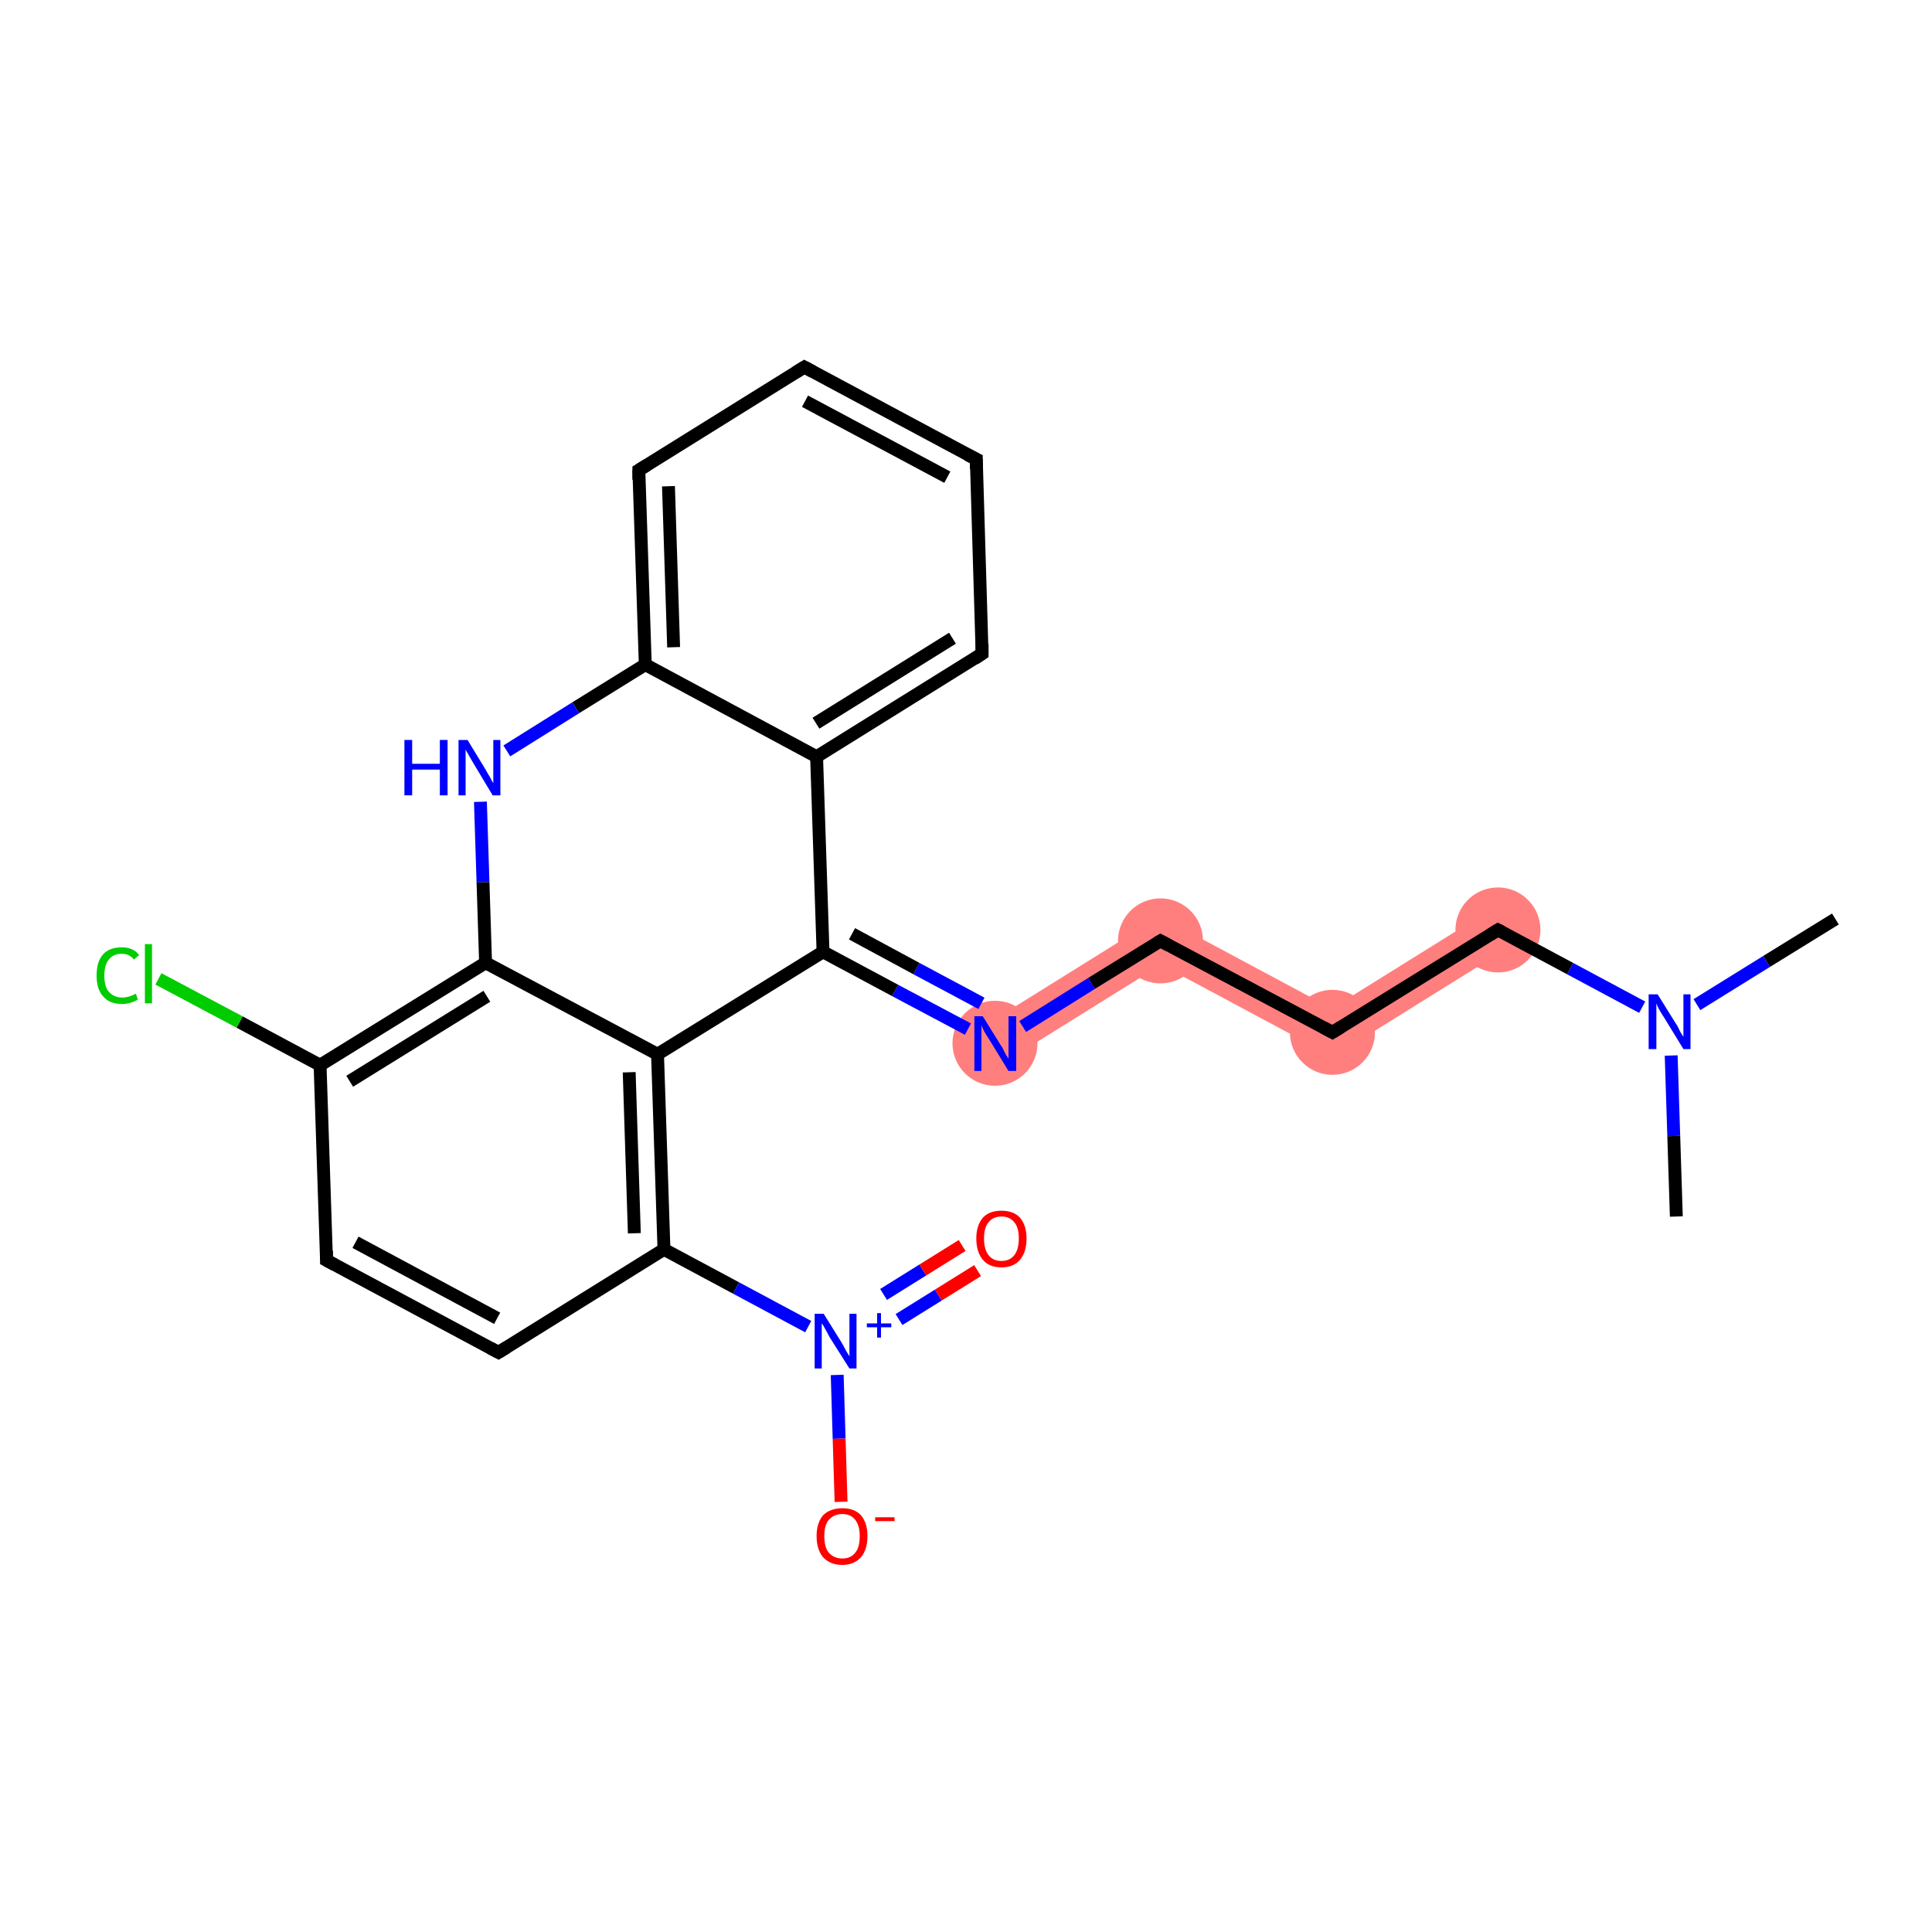 <?xml version='1.0' encoding='iso-8859-1'?>
<svg version='1.1' baseProfile='full'
              xmlns='http://www.w3.org/2000/svg'
                      xmlns:rdkit='http://www.rdkit.org/xml'
                      xmlns:xlink='http://www.w3.org/1999/xlink'
                  xml:space='preserve'
width='300px' height='300px' viewBox='0 0 300 300'>
<!-- END OF HEADER -->
<rect style='opacity:1.0;fill:#FFFFFF;stroke:none' width='300.0' height='300.0' x='0.0' y='0.0'> </rect>
<path class='bond-3 atom-3 atom-4' d='M 230.9,141.6 L 234.3,147.1 L 207.0,164.1 L 206.8,156.6 Z' style='fill:#FF7F7F;fill-rule:evenodd;fill-opacity:1;stroke:#FF7F7F;stroke-width:0.0px;stroke-linecap:butt;stroke-linejoin:miter;stroke-opacity:1;' />
<path class='bond-4 atom-4 atom-5' d='M 180.1,142.3 L 206.8,156.6 L 207.0,164.1 L 180.3,149.8 Z' style='fill:#FF7F7F;fill-rule:evenodd;fill-opacity:1;stroke:#FF7F7F;stroke-width:0.0px;stroke-linecap:butt;stroke-linejoin:miter;stroke-opacity:1;' />
<path class='bond-5 atom-5 atom-6' d='M 180.1,142.3 L 180.3,149.8 L 156.2,164.8 L 152.8,159.3 Z' style='fill:#FF7F7F;fill-rule:evenodd;fill-opacity:1;stroke:#FF7F7F;stroke-width:0.0px;stroke-linecap:butt;stroke-linejoin:miter;stroke-opacity:1;' />
<ellipse cx='232.6' cy='144.4' rx='6.1' ry='6.1' class='atom-3'  style='fill:#FF7F7F;fill-rule:evenodd;stroke:#FF7F7F;stroke-width:1.0px;stroke-linecap:butt;stroke-linejoin:miter;stroke-opacity:1' />
<ellipse cx='206.9' cy='160.3' rx='6.1' ry='6.1' class='atom-4'  style='fill:#FF7F7F;fill-rule:evenodd;stroke:#FF7F7F;stroke-width:1.0px;stroke-linecap:butt;stroke-linejoin:miter;stroke-opacity:1' />
<ellipse cx='180.2' cy='146.1' rx='6.1' ry='6.1' class='atom-5'  style='fill:#FF7F7F;fill-rule:evenodd;stroke:#FF7F7F;stroke-width:1.0px;stroke-linecap:butt;stroke-linejoin:miter;stroke-opacity:1' />
<ellipse cx='154.5' cy='162.0' rx='6.1' ry='6.1' class='atom-6'  style='fill:#FF7F7F;fill-rule:evenodd;stroke:#FF7F7F;stroke-width:1.0px;stroke-linecap:butt;stroke-linejoin:miter;stroke-opacity:1' />
<path class='bond-0 atom-0 atom-1' d='M 285.0,142.7 L 274.3,149.3' style='fill:none;fill-rule:evenodd;stroke:#000000;stroke-width:2.0px;stroke-linecap:butt;stroke-linejoin:miter;stroke-opacity:1' />
<path class='bond-0 atom-0 atom-1' d='M 274.3,149.3 L 263.5,156.0' style='fill:none;fill-rule:evenodd;stroke:#0000FF;stroke-width:2.0px;stroke-linecap:butt;stroke-linejoin:miter;stroke-opacity:1' />
<path class='bond-1 atom-1 atom-2' d='M 259.5,163.9 L 259.9,176.4' style='fill:none;fill-rule:evenodd;stroke:#0000FF;stroke-width:2.0px;stroke-linecap:butt;stroke-linejoin:miter;stroke-opacity:1' />
<path class='bond-1 atom-1 atom-2' d='M 259.9,176.4 L 260.3,188.9' style='fill:none;fill-rule:evenodd;stroke:#000000;stroke-width:2.0px;stroke-linecap:butt;stroke-linejoin:miter;stroke-opacity:1' />
<path class='bond-2 atom-1 atom-3' d='M 255.0,156.4 L 243.8,150.4' style='fill:none;fill-rule:evenodd;stroke:#0000FF;stroke-width:2.0px;stroke-linecap:butt;stroke-linejoin:miter;stroke-opacity:1' />
<path class='bond-2 atom-1 atom-3' d='M 243.8,150.4 L 232.6,144.4' style='fill:none;fill-rule:evenodd;stroke:#000000;stroke-width:2.0px;stroke-linecap:butt;stroke-linejoin:miter;stroke-opacity:1' />
<path class='bond-3 atom-3 atom-4' d='M 232.6,144.4 L 206.9,160.3' style='fill:none;fill-rule:evenodd;stroke:#000000;stroke-width:2.0px;stroke-linecap:butt;stroke-linejoin:miter;stroke-opacity:1' />
<path class='bond-4 atom-4 atom-5' d='M 206.9,160.3 L 180.2,146.1' style='fill:none;fill-rule:evenodd;stroke:#000000;stroke-width:2.0px;stroke-linecap:butt;stroke-linejoin:miter;stroke-opacity:1' />
<path class='bond-5 atom-5 atom-6' d='M 180.2,146.1 L 169.5,152.7' style='fill:none;fill-rule:evenodd;stroke:#000000;stroke-width:2.0px;stroke-linecap:butt;stroke-linejoin:miter;stroke-opacity:1' />
<path class='bond-5 atom-5 atom-6' d='M 169.5,152.7 L 158.8,159.4' style='fill:none;fill-rule:evenodd;stroke:#0000FF;stroke-width:2.0px;stroke-linecap:butt;stroke-linejoin:miter;stroke-opacity:1' />
<path class='bond-6 atom-6 atom-7' d='M 150.3,159.8 L 139.0,153.8' style='fill:none;fill-rule:evenodd;stroke:#0000FF;stroke-width:2.0px;stroke-linecap:butt;stroke-linejoin:miter;stroke-opacity:1' />
<path class='bond-6 atom-6 atom-7' d='M 139.0,153.8 L 127.8,147.8' style='fill:none;fill-rule:evenodd;stroke:#000000;stroke-width:2.0px;stroke-linecap:butt;stroke-linejoin:miter;stroke-opacity:1' />
<path class='bond-6 atom-6 atom-7' d='M 152.4,155.8 L 142.3,150.4' style='fill:none;fill-rule:evenodd;stroke:#0000FF;stroke-width:2.0px;stroke-linecap:butt;stroke-linejoin:miter;stroke-opacity:1' />
<path class='bond-6 atom-6 atom-7' d='M 142.3,150.4 L 132.3,145.0' style='fill:none;fill-rule:evenodd;stroke:#000000;stroke-width:2.0px;stroke-linecap:butt;stroke-linejoin:miter;stroke-opacity:1' />
<path class='bond-7 atom-7 atom-8' d='M 127.8,147.8 L 126.8,117.5' style='fill:none;fill-rule:evenodd;stroke:#000000;stroke-width:2.0px;stroke-linecap:butt;stroke-linejoin:miter;stroke-opacity:1' />
<path class='bond-8 atom-8 atom-9' d='M 126.8,117.5 L 152.5,101.5' style='fill:none;fill-rule:evenodd;stroke:#000000;stroke-width:2.0px;stroke-linecap:butt;stroke-linejoin:miter;stroke-opacity:1' />
<path class='bond-8 atom-8 atom-9' d='M 126.7,112.3 L 147.9,99.1' style='fill:none;fill-rule:evenodd;stroke:#000000;stroke-width:2.0px;stroke-linecap:butt;stroke-linejoin:miter;stroke-opacity:1' />
<path class='bond-9 atom-9 atom-10' d='M 152.5,101.5 L 151.6,71.3' style='fill:none;fill-rule:evenodd;stroke:#000000;stroke-width:2.0px;stroke-linecap:butt;stroke-linejoin:miter;stroke-opacity:1' />
<path class='bond-10 atom-10 atom-11' d='M 151.6,71.3 L 124.9,57.0' style='fill:none;fill-rule:evenodd;stroke:#000000;stroke-width:2.0px;stroke-linecap:butt;stroke-linejoin:miter;stroke-opacity:1' />
<path class='bond-10 atom-10 atom-11' d='M 147.1,74.1 L 125.0,62.3' style='fill:none;fill-rule:evenodd;stroke:#000000;stroke-width:2.0px;stroke-linecap:butt;stroke-linejoin:miter;stroke-opacity:1' />
<path class='bond-11 atom-11 atom-12' d='M 124.9,57.0 L 99.2,73.0' style='fill:none;fill-rule:evenodd;stroke:#000000;stroke-width:2.0px;stroke-linecap:butt;stroke-linejoin:miter;stroke-opacity:1' />
<path class='bond-12 atom-12 atom-13' d='M 99.2,73.0 L 100.2,103.2' style='fill:none;fill-rule:evenodd;stroke:#000000;stroke-width:2.0px;stroke-linecap:butt;stroke-linejoin:miter;stroke-opacity:1' />
<path class='bond-12 atom-12 atom-13' d='M 103.8,75.5 L 104.6,100.5' style='fill:none;fill-rule:evenodd;stroke:#000000;stroke-width:2.0px;stroke-linecap:butt;stroke-linejoin:miter;stroke-opacity:1' />
<path class='bond-13 atom-13 atom-14' d='M 100.2,103.2 L 89.4,109.9' style='fill:none;fill-rule:evenodd;stroke:#000000;stroke-width:2.0px;stroke-linecap:butt;stroke-linejoin:miter;stroke-opacity:1' />
<path class='bond-13 atom-13 atom-14' d='M 89.4,109.9 L 78.7,116.6' style='fill:none;fill-rule:evenodd;stroke:#0000FF;stroke-width:2.0px;stroke-linecap:butt;stroke-linejoin:miter;stroke-opacity:1' />
<path class='bond-14 atom-14 atom-15' d='M 74.6,124.5 L 75.0,137.0' style='fill:none;fill-rule:evenodd;stroke:#0000FF;stroke-width:2.0px;stroke-linecap:butt;stroke-linejoin:miter;stroke-opacity:1' />
<path class='bond-14 atom-14 atom-15' d='M 75.0,137.0 L 75.4,149.5' style='fill:none;fill-rule:evenodd;stroke:#000000;stroke-width:2.0px;stroke-linecap:butt;stroke-linejoin:miter;stroke-opacity:1' />
<path class='bond-15 atom-15 atom-16' d='M 75.4,149.5 L 49.7,165.4' style='fill:none;fill-rule:evenodd;stroke:#000000;stroke-width:2.0px;stroke-linecap:butt;stroke-linejoin:miter;stroke-opacity:1' />
<path class='bond-15 atom-15 atom-16' d='M 75.6,154.7 L 54.3,167.9' style='fill:none;fill-rule:evenodd;stroke:#000000;stroke-width:2.0px;stroke-linecap:butt;stroke-linejoin:miter;stroke-opacity:1' />
<path class='bond-16 atom-16 atom-17' d='M 49.7,165.4 L 37.2,158.7' style='fill:none;fill-rule:evenodd;stroke:#000000;stroke-width:2.0px;stroke-linecap:butt;stroke-linejoin:miter;stroke-opacity:1' />
<path class='bond-16 atom-16 atom-17' d='M 37.2,158.7 L 24.6,152.0' style='fill:none;fill-rule:evenodd;stroke:#00CC00;stroke-width:2.0px;stroke-linecap:butt;stroke-linejoin:miter;stroke-opacity:1' />
<path class='bond-17 atom-16 atom-18' d='M 49.7,165.4 L 50.7,195.7' style='fill:none;fill-rule:evenodd;stroke:#000000;stroke-width:2.0px;stroke-linecap:butt;stroke-linejoin:miter;stroke-opacity:1' />
<path class='bond-18 atom-18 atom-19' d='M 50.7,195.7 L 77.4,210.0' style='fill:none;fill-rule:evenodd;stroke:#000000;stroke-width:2.0px;stroke-linecap:butt;stroke-linejoin:miter;stroke-opacity:1' />
<path class='bond-18 atom-18 atom-19' d='M 55.2,192.9 L 77.2,204.7' style='fill:none;fill-rule:evenodd;stroke:#000000;stroke-width:2.0px;stroke-linecap:butt;stroke-linejoin:miter;stroke-opacity:1' />
<path class='bond-19 atom-19 atom-20' d='M 77.4,210.0 L 103.1,194.0' style='fill:none;fill-rule:evenodd;stroke:#000000;stroke-width:2.0px;stroke-linecap:butt;stroke-linejoin:miter;stroke-opacity:1' />
<path class='bond-20 atom-20 atom-21' d='M 103.1,194.0 L 114.3,200.0' style='fill:none;fill-rule:evenodd;stroke:#000000;stroke-width:2.0px;stroke-linecap:butt;stroke-linejoin:miter;stroke-opacity:1' />
<path class='bond-20 atom-20 atom-21' d='M 114.3,200.0 L 125.5,206.0' style='fill:none;fill-rule:evenodd;stroke:#0000FF;stroke-width:2.0px;stroke-linecap:butt;stroke-linejoin:miter;stroke-opacity:1' />
<path class='bond-21 atom-21 atom-22' d='M 139.6,204.9 L 145.7,201.1' style='fill:none;fill-rule:evenodd;stroke:#0000FF;stroke-width:2.0px;stroke-linecap:butt;stroke-linejoin:miter;stroke-opacity:1' />
<path class='bond-21 atom-21 atom-22' d='M 145.7,201.1 L 151.8,197.3' style='fill:none;fill-rule:evenodd;stroke:#FF0000;stroke-width:2.0px;stroke-linecap:butt;stroke-linejoin:miter;stroke-opacity:1' />
<path class='bond-21 atom-21 atom-22' d='M 137.2,201.0 L 143.3,197.2' style='fill:none;fill-rule:evenodd;stroke:#0000FF;stroke-width:2.0px;stroke-linecap:butt;stroke-linejoin:miter;stroke-opacity:1' />
<path class='bond-21 atom-21 atom-22' d='M 143.3,197.2 L 149.4,193.4' style='fill:none;fill-rule:evenodd;stroke:#FF0000;stroke-width:2.0px;stroke-linecap:butt;stroke-linejoin:miter;stroke-opacity:1' />
<path class='bond-22 atom-21 atom-23' d='M 130.0,213.5 L 130.3,223.4' style='fill:none;fill-rule:evenodd;stroke:#0000FF;stroke-width:2.0px;stroke-linecap:butt;stroke-linejoin:miter;stroke-opacity:1' />
<path class='bond-22 atom-21 atom-23' d='M 130.3,223.4 L 130.6,233.2' style='fill:none;fill-rule:evenodd;stroke:#FF0000;stroke-width:2.0px;stroke-linecap:butt;stroke-linejoin:miter;stroke-opacity:1' />
<path class='bond-23 atom-20 atom-24' d='M 103.1,194.0 L 102.1,163.7' style='fill:none;fill-rule:evenodd;stroke:#000000;stroke-width:2.0px;stroke-linecap:butt;stroke-linejoin:miter;stroke-opacity:1' />
<path class='bond-23 atom-20 atom-24' d='M 98.5,191.5 L 97.7,166.5' style='fill:none;fill-rule:evenodd;stroke:#000000;stroke-width:2.0px;stroke-linecap:butt;stroke-linejoin:miter;stroke-opacity:1' />
<path class='bond-24 atom-24 atom-7' d='M 102.1,163.7 L 127.8,147.8' style='fill:none;fill-rule:evenodd;stroke:#000000;stroke-width:2.0px;stroke-linecap:butt;stroke-linejoin:miter;stroke-opacity:1' />
<path class='bond-25 atom-13 atom-8' d='M 100.2,103.2 L 126.8,117.5' style='fill:none;fill-rule:evenodd;stroke:#000000;stroke-width:2.0px;stroke-linecap:butt;stroke-linejoin:miter;stroke-opacity:1' />
<path class='bond-26 atom-24 atom-15' d='M 102.1,163.7 L 75.4,149.5' style='fill:none;fill-rule:evenodd;stroke:#000000;stroke-width:2.0px;stroke-linecap:butt;stroke-linejoin:miter;stroke-opacity:1' />
<path d='M 233.2,144.7 L 232.6,144.4 L 231.3,145.2' style='fill:none;stroke:#000000;stroke-width:2.0px;stroke-linecap:butt;stroke-linejoin:miter;stroke-opacity:1;' />
<path d='M 208.2,159.5 L 206.9,160.3 L 205.6,159.6' style='fill:none;stroke:#000000;stroke-width:2.0px;stroke-linecap:butt;stroke-linejoin:miter;stroke-opacity:1;' />
<path d='M 181.5,146.8 L 180.2,146.1 L 179.7,146.4' style='fill:none;stroke:#000000;stroke-width:2.0px;stroke-linecap:butt;stroke-linejoin:miter;stroke-opacity:1;' />
<path d='M 151.3,102.3 L 152.5,101.5 L 152.5,100.0' style='fill:none;stroke:#000000;stroke-width:2.0px;stroke-linecap:butt;stroke-linejoin:miter;stroke-opacity:1;' />
<path d='M 151.6,72.8 L 151.6,71.3 L 150.2,70.6' style='fill:none;stroke:#000000;stroke-width:2.0px;stroke-linecap:butt;stroke-linejoin:miter;stroke-opacity:1;' />
<path d='M 126.2,57.7 L 124.9,57.0 L 123.6,57.8' style='fill:none;stroke:#000000;stroke-width:2.0px;stroke-linecap:butt;stroke-linejoin:miter;stroke-opacity:1;' />
<path d='M 100.5,72.2 L 99.2,73.0 L 99.2,74.5' style='fill:none;stroke:#000000;stroke-width:2.0px;stroke-linecap:butt;stroke-linejoin:miter;stroke-opacity:1;' />
<path d='M 50.7,194.2 L 50.7,195.7 L 52.0,196.4' style='fill:none;stroke:#000000;stroke-width:2.0px;stroke-linecap:butt;stroke-linejoin:miter;stroke-opacity:1;' />
<path d='M 76.1,209.3 L 77.4,210.0 L 78.7,209.2' style='fill:none;stroke:#000000;stroke-width:2.0px;stroke-linecap:butt;stroke-linejoin:miter;stroke-opacity:1;' />
<path class='atom-1' d='M 257.4 154.4
L 260.2 158.9
Q 260.5 159.3, 260.9 160.2
Q 261.4 161.0, 261.4 161.0
L 261.4 154.4
L 262.5 154.4
L 262.5 162.9
L 261.4 162.9
L 258.4 158.0
Q 258.0 157.4, 257.6 156.7
Q 257.3 156.1, 257.2 155.8
L 257.2 162.9
L 256.0 162.9
L 256.0 154.4
L 257.4 154.4
' fill='#0000FF'/>
<path class='atom-6' d='M 152.6 157.8
L 155.4 162.3
Q 155.7 162.7, 156.1 163.6
Q 156.6 164.4, 156.6 164.4
L 156.6 157.8
L 157.8 157.8
L 157.8 166.3
L 156.6 166.3
L 153.6 161.4
Q 153.2 160.8, 152.8 160.1
Q 152.5 159.5, 152.4 159.2
L 152.4 166.3
L 151.3 166.3
L 151.3 157.8
L 152.6 157.8
' fill='#0000FF'/>
<path class='atom-14' d='M 62.8 114.9
L 64.0 114.9
L 64.0 118.6
L 68.3 118.6
L 68.3 114.9
L 69.5 114.9
L 69.5 123.5
L 68.3 123.5
L 68.3 119.5
L 64.0 119.5
L 64.0 123.5
L 62.8 123.5
L 62.8 114.9
' fill='#0000FF'/>
<path class='atom-14' d='M 72.6 114.9
L 75.4 119.5
Q 75.6 119.9, 76.1 120.7
Q 76.5 121.5, 76.6 121.6
L 76.6 114.9
L 77.7 114.9
L 77.7 123.5
L 76.5 123.5
L 73.5 118.5
Q 73.2 118.0, 72.8 117.3
Q 72.4 116.6, 72.3 116.4
L 72.3 123.5
L 71.2 123.5
L 71.2 114.9
L 72.6 114.9
' fill='#0000FF'/>
<path class='atom-17' d='M 15.0 151.5
Q 15.0 149.3, 16.0 148.2
Q 17.0 147.1, 18.9 147.1
Q 20.7 147.1, 21.6 148.3
L 20.8 149.0
Q 20.1 148.1, 18.9 148.1
Q 17.6 148.1, 16.9 149.0
Q 16.2 149.8, 16.2 151.5
Q 16.2 153.2, 16.9 154.0
Q 17.7 154.9, 19.0 154.9
Q 20.0 154.9, 21.1 154.3
L 21.4 155.2
Q 21.0 155.5, 20.3 155.7
Q 19.6 155.9, 18.9 155.9
Q 17.0 155.9, 16.0 154.7
Q 15.0 153.6, 15.0 151.5
' fill='#00CC00'/>
<path class='atom-17' d='M 22.5 146.6
L 23.6 146.6
L 23.6 155.8
L 22.5 155.8
L 22.5 146.6
' fill='#00CC00'/>
<path class='atom-21' d='M 127.9 204.0
L 130.7 208.5
Q 131.0 209.0, 131.4 209.8
Q 131.9 210.6, 131.9 210.6
L 131.9 204.0
L 133.0 204.0
L 133.0 212.5
L 131.9 212.5
L 128.8 207.6
Q 128.5 207.0, 128.1 206.3
Q 127.8 205.7, 127.6 205.5
L 127.6 212.5
L 126.5 212.5
L 126.5 204.0
L 127.9 204.0
' fill='#0000FF'/>
<path class='atom-21' d='M 134.6 205.5
L 136.2 205.5
L 136.2 203.9
L 136.8 203.9
L 136.8 205.5
L 138.4 205.5
L 138.4 206.1
L 136.8 206.1
L 136.8 207.7
L 136.2 207.7
L 136.2 206.1
L 134.6 206.1
L 134.6 205.5
' fill='#0000FF'/>
<path class='atom-22' d='M 151.6 192.3
Q 151.6 190.3, 152.6 189.1
Q 153.6 188.0, 155.5 188.0
Q 157.4 188.0, 158.4 189.1
Q 159.4 190.3, 159.4 192.3
Q 159.4 194.4, 158.4 195.6
Q 157.4 196.8, 155.5 196.8
Q 153.6 196.8, 152.6 195.6
Q 151.6 194.4, 151.6 192.3
M 155.5 195.8
Q 156.8 195.8, 157.5 194.9
Q 158.2 194.0, 158.2 192.3
Q 158.2 190.6, 157.5 189.8
Q 156.8 188.9, 155.5 188.9
Q 154.2 188.9, 153.5 189.8
Q 152.8 190.6, 152.8 192.3
Q 152.8 194.0, 153.5 194.9
Q 154.2 195.8, 155.5 195.8
' fill='#FF0000'/>
<path class='atom-23' d='M 126.8 238.5
Q 126.8 236.5, 127.8 235.3
Q 128.9 234.2, 130.8 234.2
Q 132.7 234.2, 133.7 235.3
Q 134.7 236.5, 134.7 238.5
Q 134.7 240.6, 133.7 241.8
Q 132.6 243.0, 130.8 243.0
Q 128.9 243.0, 127.8 241.8
Q 126.8 240.6, 126.8 238.5
M 130.8 242.0
Q 132.1 242.0, 132.8 241.1
Q 133.5 240.3, 133.5 238.5
Q 133.5 236.9, 132.8 236.0
Q 132.1 235.1, 130.8 235.1
Q 129.5 235.1, 128.7 236.0
Q 128.0 236.8, 128.0 238.5
Q 128.0 240.3, 128.7 241.1
Q 129.5 242.0, 130.8 242.0
' fill='#FF0000'/>
<path class='atom-23' d='M 135.9 235.6
L 138.9 235.6
L 138.9 236.2
L 135.9 236.2
L 135.9 235.6
' fill='#FF0000'/>
</svg>

